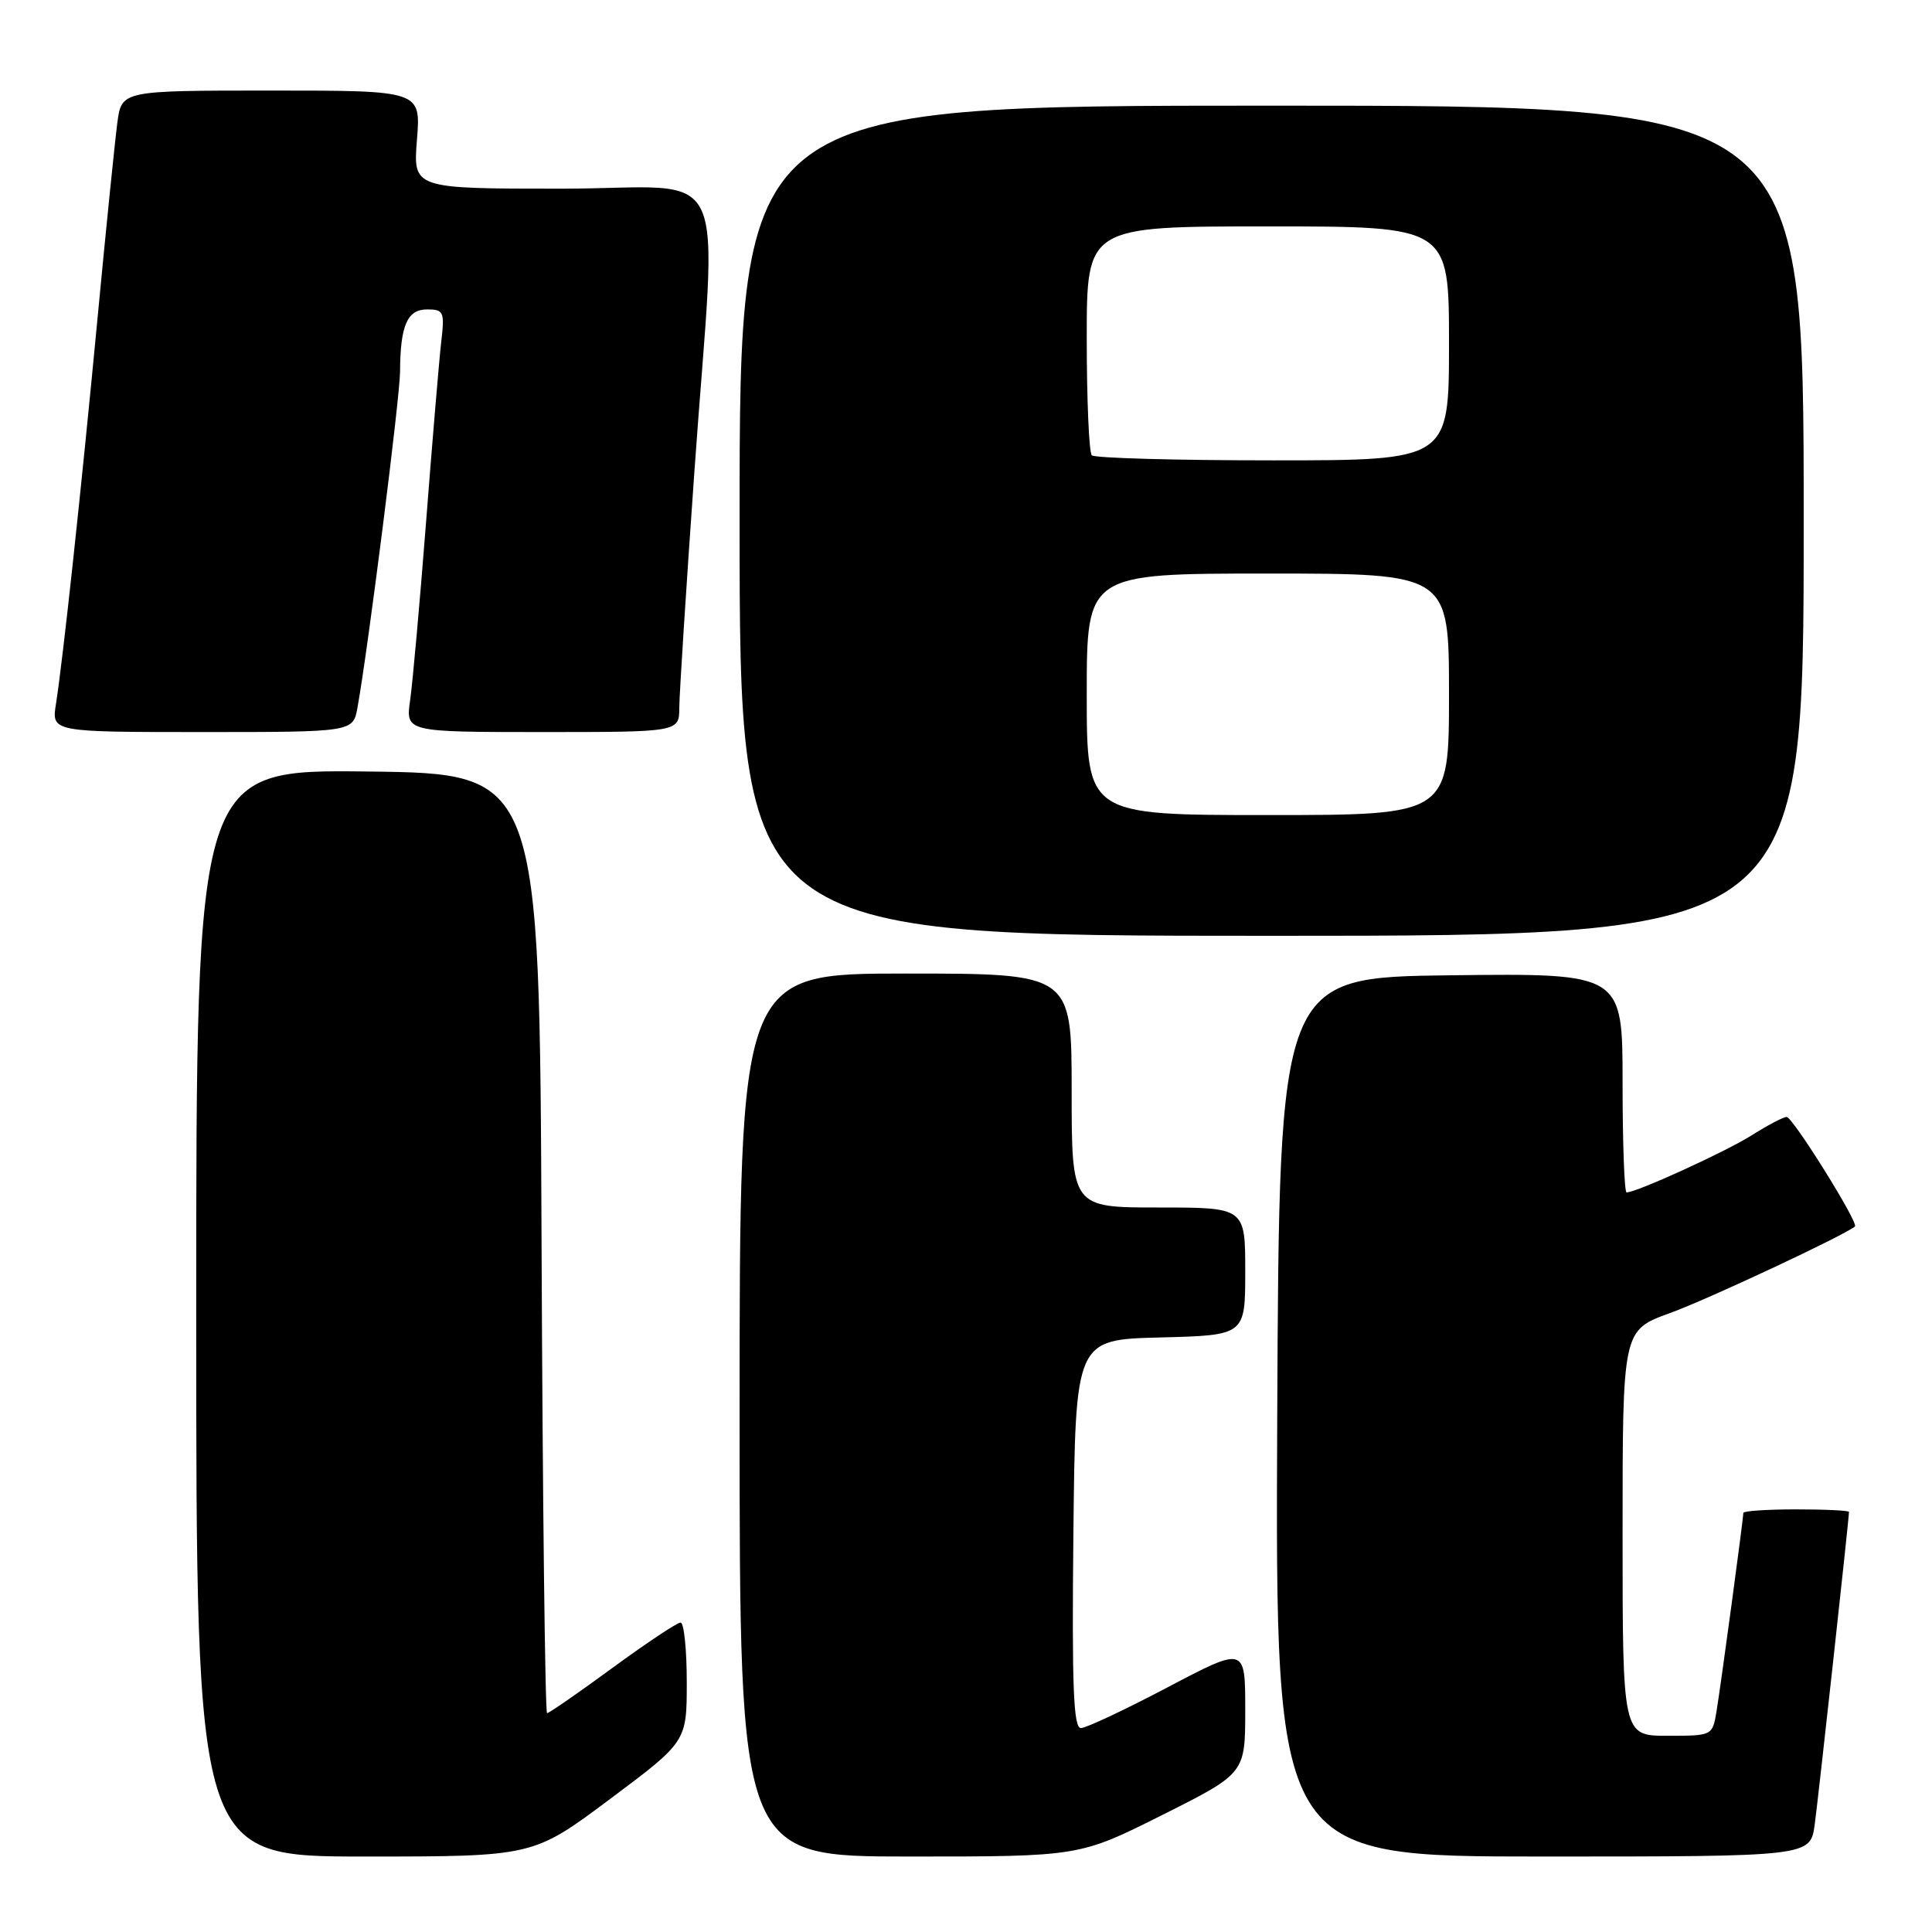 <?xml version="1.0" encoding="UTF-8" standalone="no"?>
<!DOCTYPE svg PUBLIC "-//W3C//DTD SVG 1.1//EN" "http://www.w3.org/Graphics/SVG/1.1/DTD/svg11.dtd" >
<svg xmlns="http://www.w3.org/2000/svg" xmlns:xlink="http://www.w3.org/1999/xlink" version="1.1" viewBox="0 0 256 256">
 <g >
 <path fill="currentColor"
d=" M 80.82 238.39 C 91.00 230.78 91.00 230.78 91.00 222.89 C 91.00 218.55 90.63 215.00 90.18 215.00 C 89.72 215.00 85.67 217.70 81.16 221.00 C 76.66 224.30 72.76 227.00 72.49 227.00 C 72.23 227.00 71.90 198.99 71.76 164.75 C 71.50 102.50 71.50 102.50 48.75 102.23 C 26.00 101.96 26.00 101.96 26.00 173.98 C 26.00 246.00 26.00 246.00 48.32 246.00 C 70.64 246.00 70.64 246.00 80.82 238.39 Z  M 154.02 240.49 C 165.00 234.98 165.00 234.98 165.00 226.58 C 165.00 218.17 165.00 218.17 154.75 223.56 C 149.11 226.53 143.93 228.97 143.23 228.98 C 142.24 229.00 142.02 223.52 142.23 203.25 C 142.50 177.50 142.50 177.50 153.75 177.22 C 165.00 176.93 165.00 176.93 165.00 168.47 C 165.00 160.00 165.00 160.00 153.50 160.00 C 142.00 160.00 142.00 160.00 142.00 144.50 C 142.00 129.00 142.00 129.00 120.00 129.00 C 98.00 129.00 98.00 129.00 98.00 187.50 C 98.00 246.00 98.00 246.00 120.52 246.00 C 143.03 246.00 143.03 246.00 154.02 240.49 Z  M 240.46 241.75 C 240.96 238.05 245.00 201.25 245.00 200.34 C 245.00 200.15 241.85 200.00 238.00 200.00 C 234.15 200.00 231.00 200.21 231.00 200.47 C 231.00 201.26 228.02 223.31 227.45 226.75 C 226.91 229.99 226.90 230.00 220.95 230.00 C 215.00 230.00 215.00 230.00 215.00 203.13 C 215.00 176.27 215.00 176.27 221.25 174.00 C 226.24 172.20 244.54 163.62 245.79 162.51 C 246.31 162.05 237.54 148.00 236.74 148.00 C 236.31 148.00 234.22 149.10 232.10 150.44 C 228.63 152.63 216.86 158.00 215.53 158.00 C 215.24 158.00 215.00 151.47 215.00 143.48 C 215.00 128.96 215.00 128.96 192.25 129.23 C 169.50 129.50 169.50 129.50 169.24 187.75 C 168.98 246.00 168.98 246.00 204.43 246.00 C 239.88 246.00 239.88 246.00 240.46 241.75 Z  M 239.00 69.00 C 239.00 14.00 239.00 14.00 168.50 14.00 C 98.00 14.00 98.00 14.00 98.00 69.00 C 98.00 124.00 98.00 124.00 168.50 124.00 C 239.00 124.00 239.00 124.00 239.00 69.00 Z  M 47.37 93.75 C 48.77 86.00 53.00 52.63 53.01 49.23 C 53.04 43.12 53.96 41.00 56.60 41.00 C 58.79 41.00 58.93 41.31 58.47 45.25 C 58.20 47.59 57.30 58.27 56.47 69.00 C 55.64 79.72 54.68 90.41 54.35 92.75 C 53.74 97.00 53.74 97.00 71.87 97.00 C 90.00 97.00 90.00 97.00 90.01 93.75 C 90.02 91.96 90.92 77.90 92.01 62.50 C 95.01 20.03 97.35 25.00 74.36 25.00 C 54.73 25.00 54.73 25.00 55.25 18.50 C 55.77 12.00 55.77 12.00 35.95 12.00 C 16.12 12.00 16.12 12.00 15.55 16.25 C 15.24 18.59 14.06 30.17 12.94 42.00 C 10.74 65.18 8.36 87.23 7.42 93.25 C 6.82 97.00 6.82 97.00 26.80 97.00 C 46.78 97.00 46.78 97.00 47.37 93.75 Z  M 144.00 92.00 C 144.00 76.00 144.00 76.00 168.00 76.00 C 192.00 76.00 192.00 76.00 192.00 92.00 C 192.00 108.00 192.00 108.00 168.00 108.00 C 144.00 108.00 144.00 108.00 144.00 92.00 Z  M 144.67 60.33 C 144.30 59.97 144.00 52.99 144.00 44.83 C 144.00 30.00 144.00 30.00 168.00 30.00 C 192.00 30.00 192.00 30.00 192.00 45.50 C 192.00 61.00 192.00 61.00 168.67 61.00 C 155.83 61.00 145.03 60.70 144.67 60.33 Z "/>
</g>
</svg>